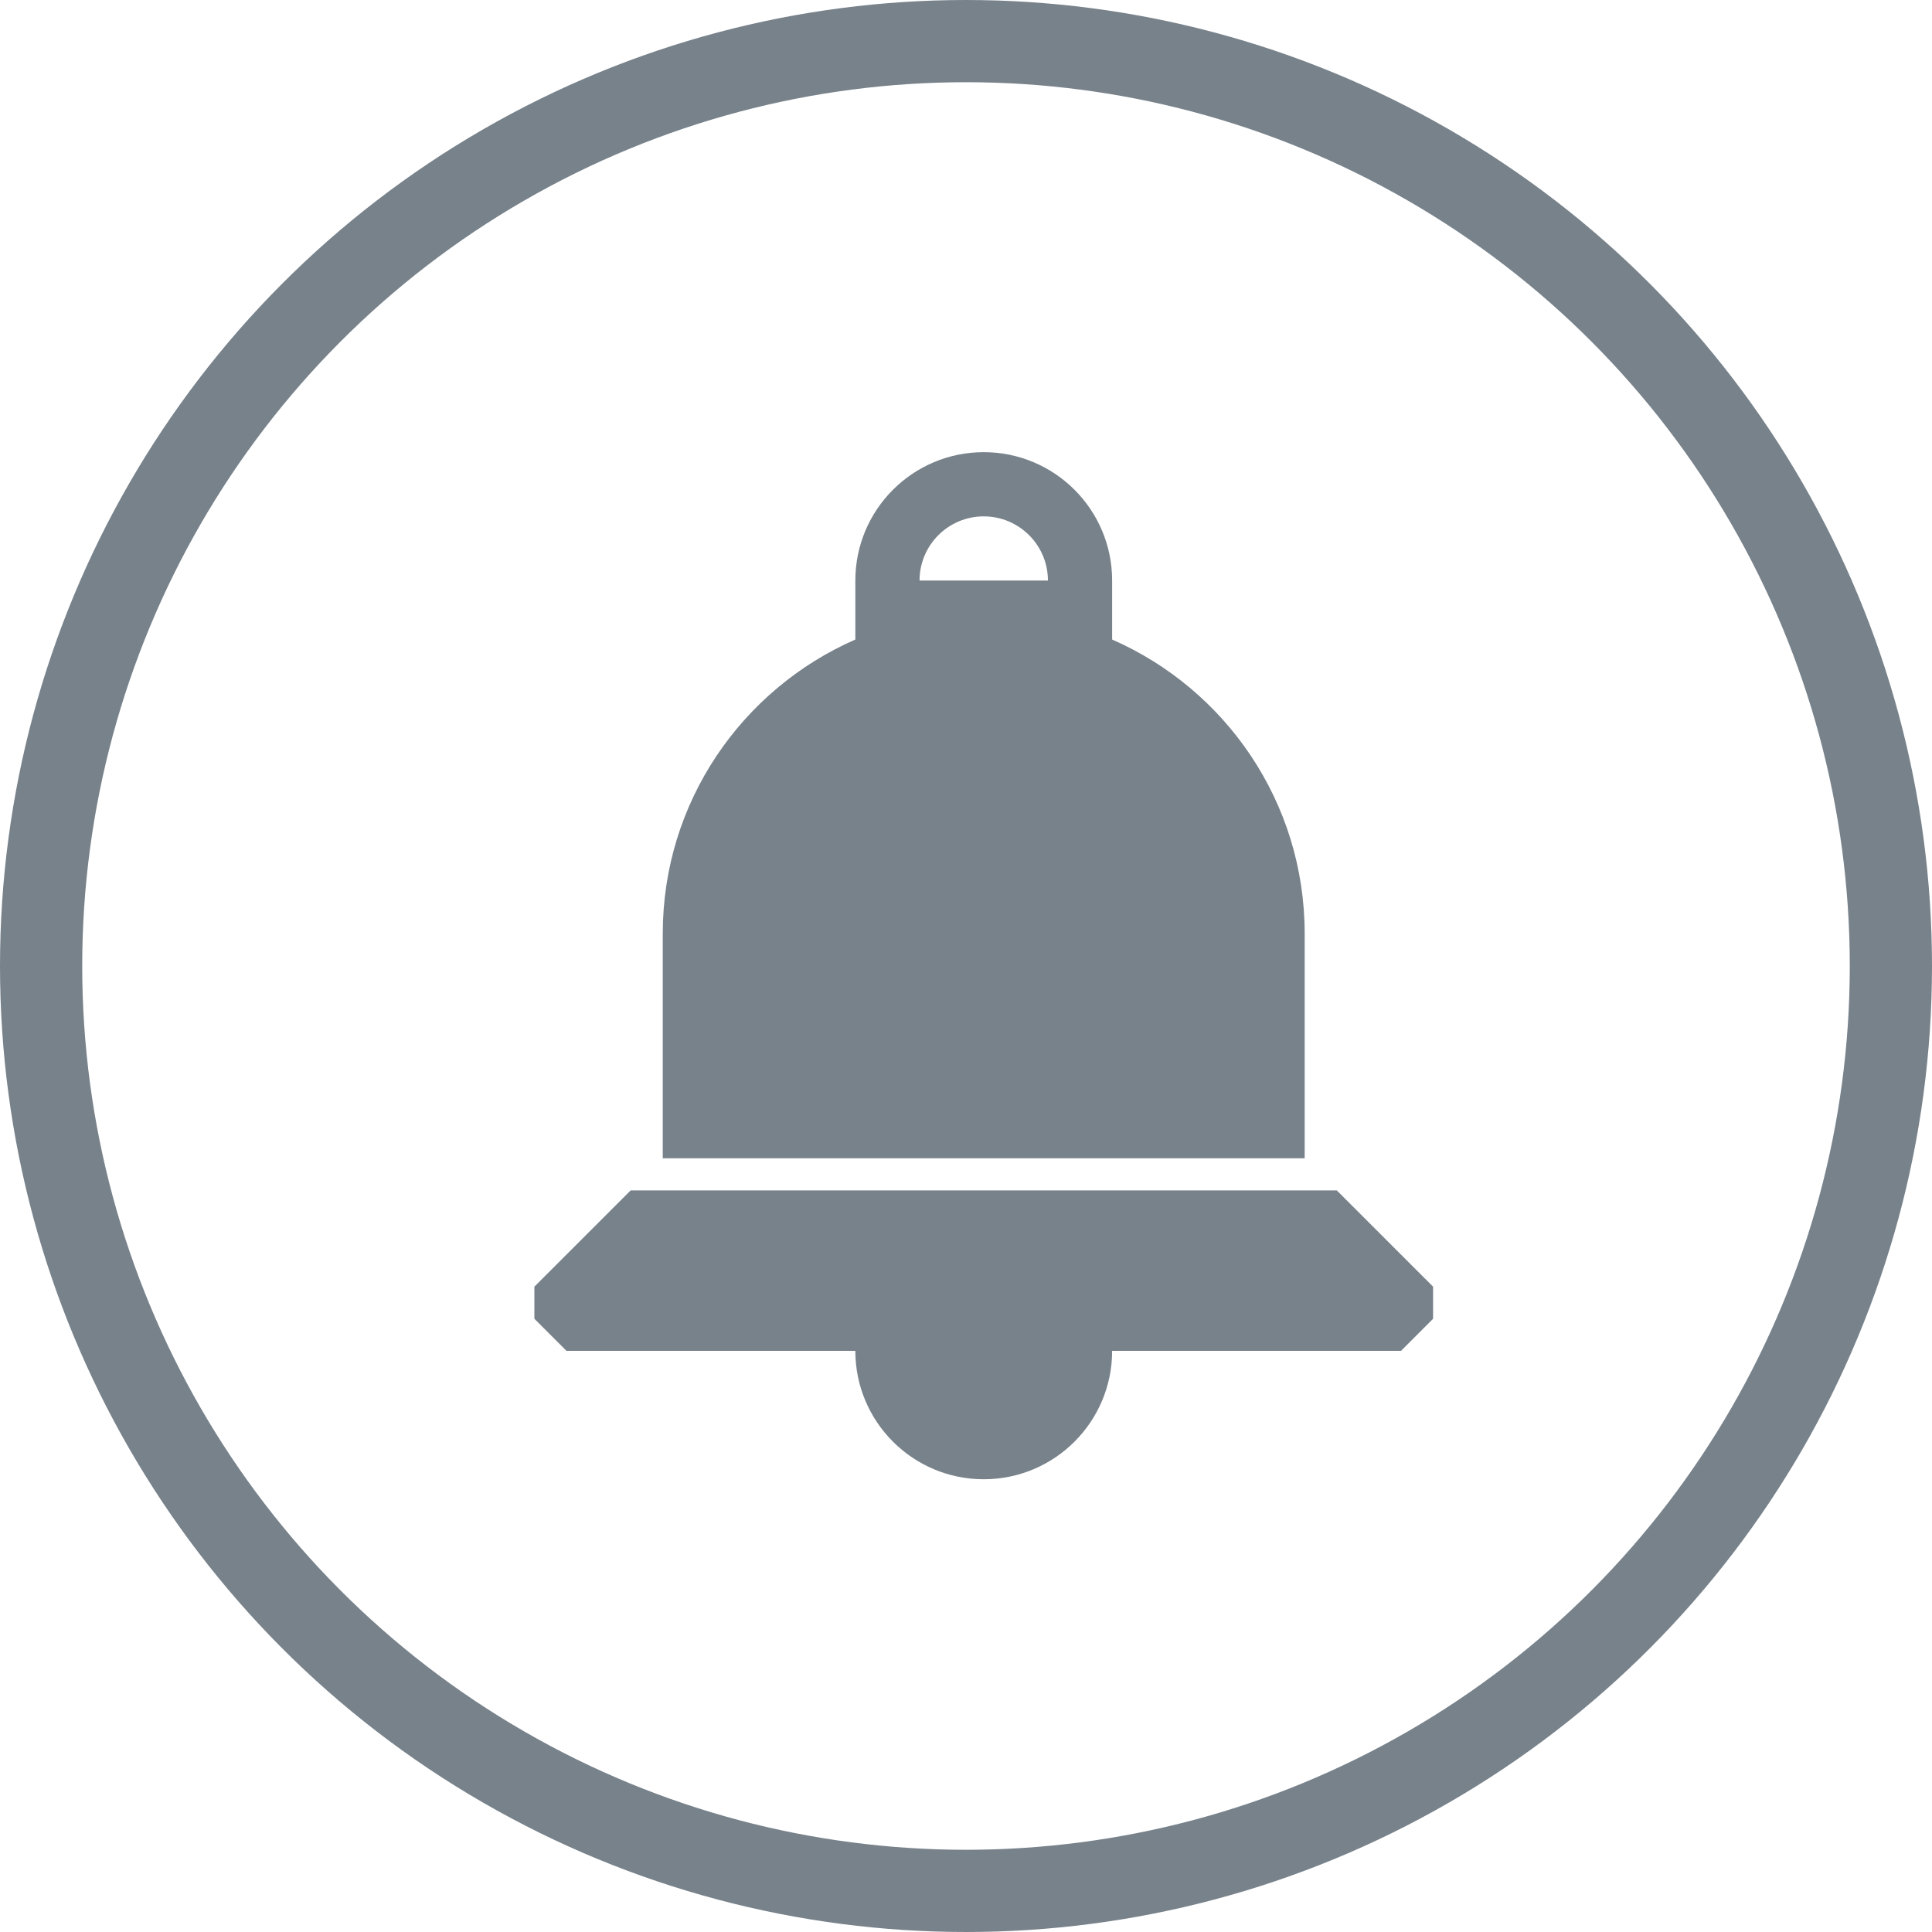 <?xml version="1.0" encoding="UTF-8"?>
<svg width="47px" height="47px" viewBox="0 0 47 47" version="1.1" xmlns="http://www.w3.org/2000/svg" xmlns:xlink="http://www.w3.org/1999/xlink">
    <!-- Generator: Sketch 45.2 (43514) - http://www.bohemiancoding.com/sketch -->
    <title>alarm- gray</title>
    <desc>Created with Sketch.</desc>
    <defs></defs>
    <g id="Page-1" stroke="none" stroke-width="1" fill="none" fill-rule="evenodd">
        <g id="Artboard-Copy" transform="translate(-293, -285)">
            <g id="alarm--gray" transform="translate(294, 286)">
                <path d="M31.52,27.959 L14.342,27.959 L12,30.301 L12,31.082 L12.781,31.863 L19.808,31.863 C19.808,33.588 21.207,34.986 22.931,34.986 C24.656,34.986 26.055,33.588 26.055,31.863 L33.082,31.863 L33.863,31.082 L33.863,30.301 L31.52,27.959 Z M30.739,21.712 C30.739,18.511 28.811,15.764 26.055,14.558 L26.055,13.123 C26.055,11.398 24.656,10 22.931,10 C21.207,10 19.808,11.398 19.808,13.123 L19.808,14.558 C17.052,15.764 15.123,18.511 15.123,21.712 L15.123,27.178 L30.739,27.178 L30.739,21.712 Z M21.37,13.123 C21.37,12.261 22.069,11.562 22.931,11.562 C23.793,11.562 24.493,12.261 24.493,13.123 L21.37,13.123 Z" id="Shape" fill="#78828B" fill-rule="nonzero"></path>
                <circle id="Oval" stroke="#78828B" stroke-width="2" cx="22.5" cy="22.5" r="22.5"></circle>
            </g>
        </g>
    </g>
</svg>